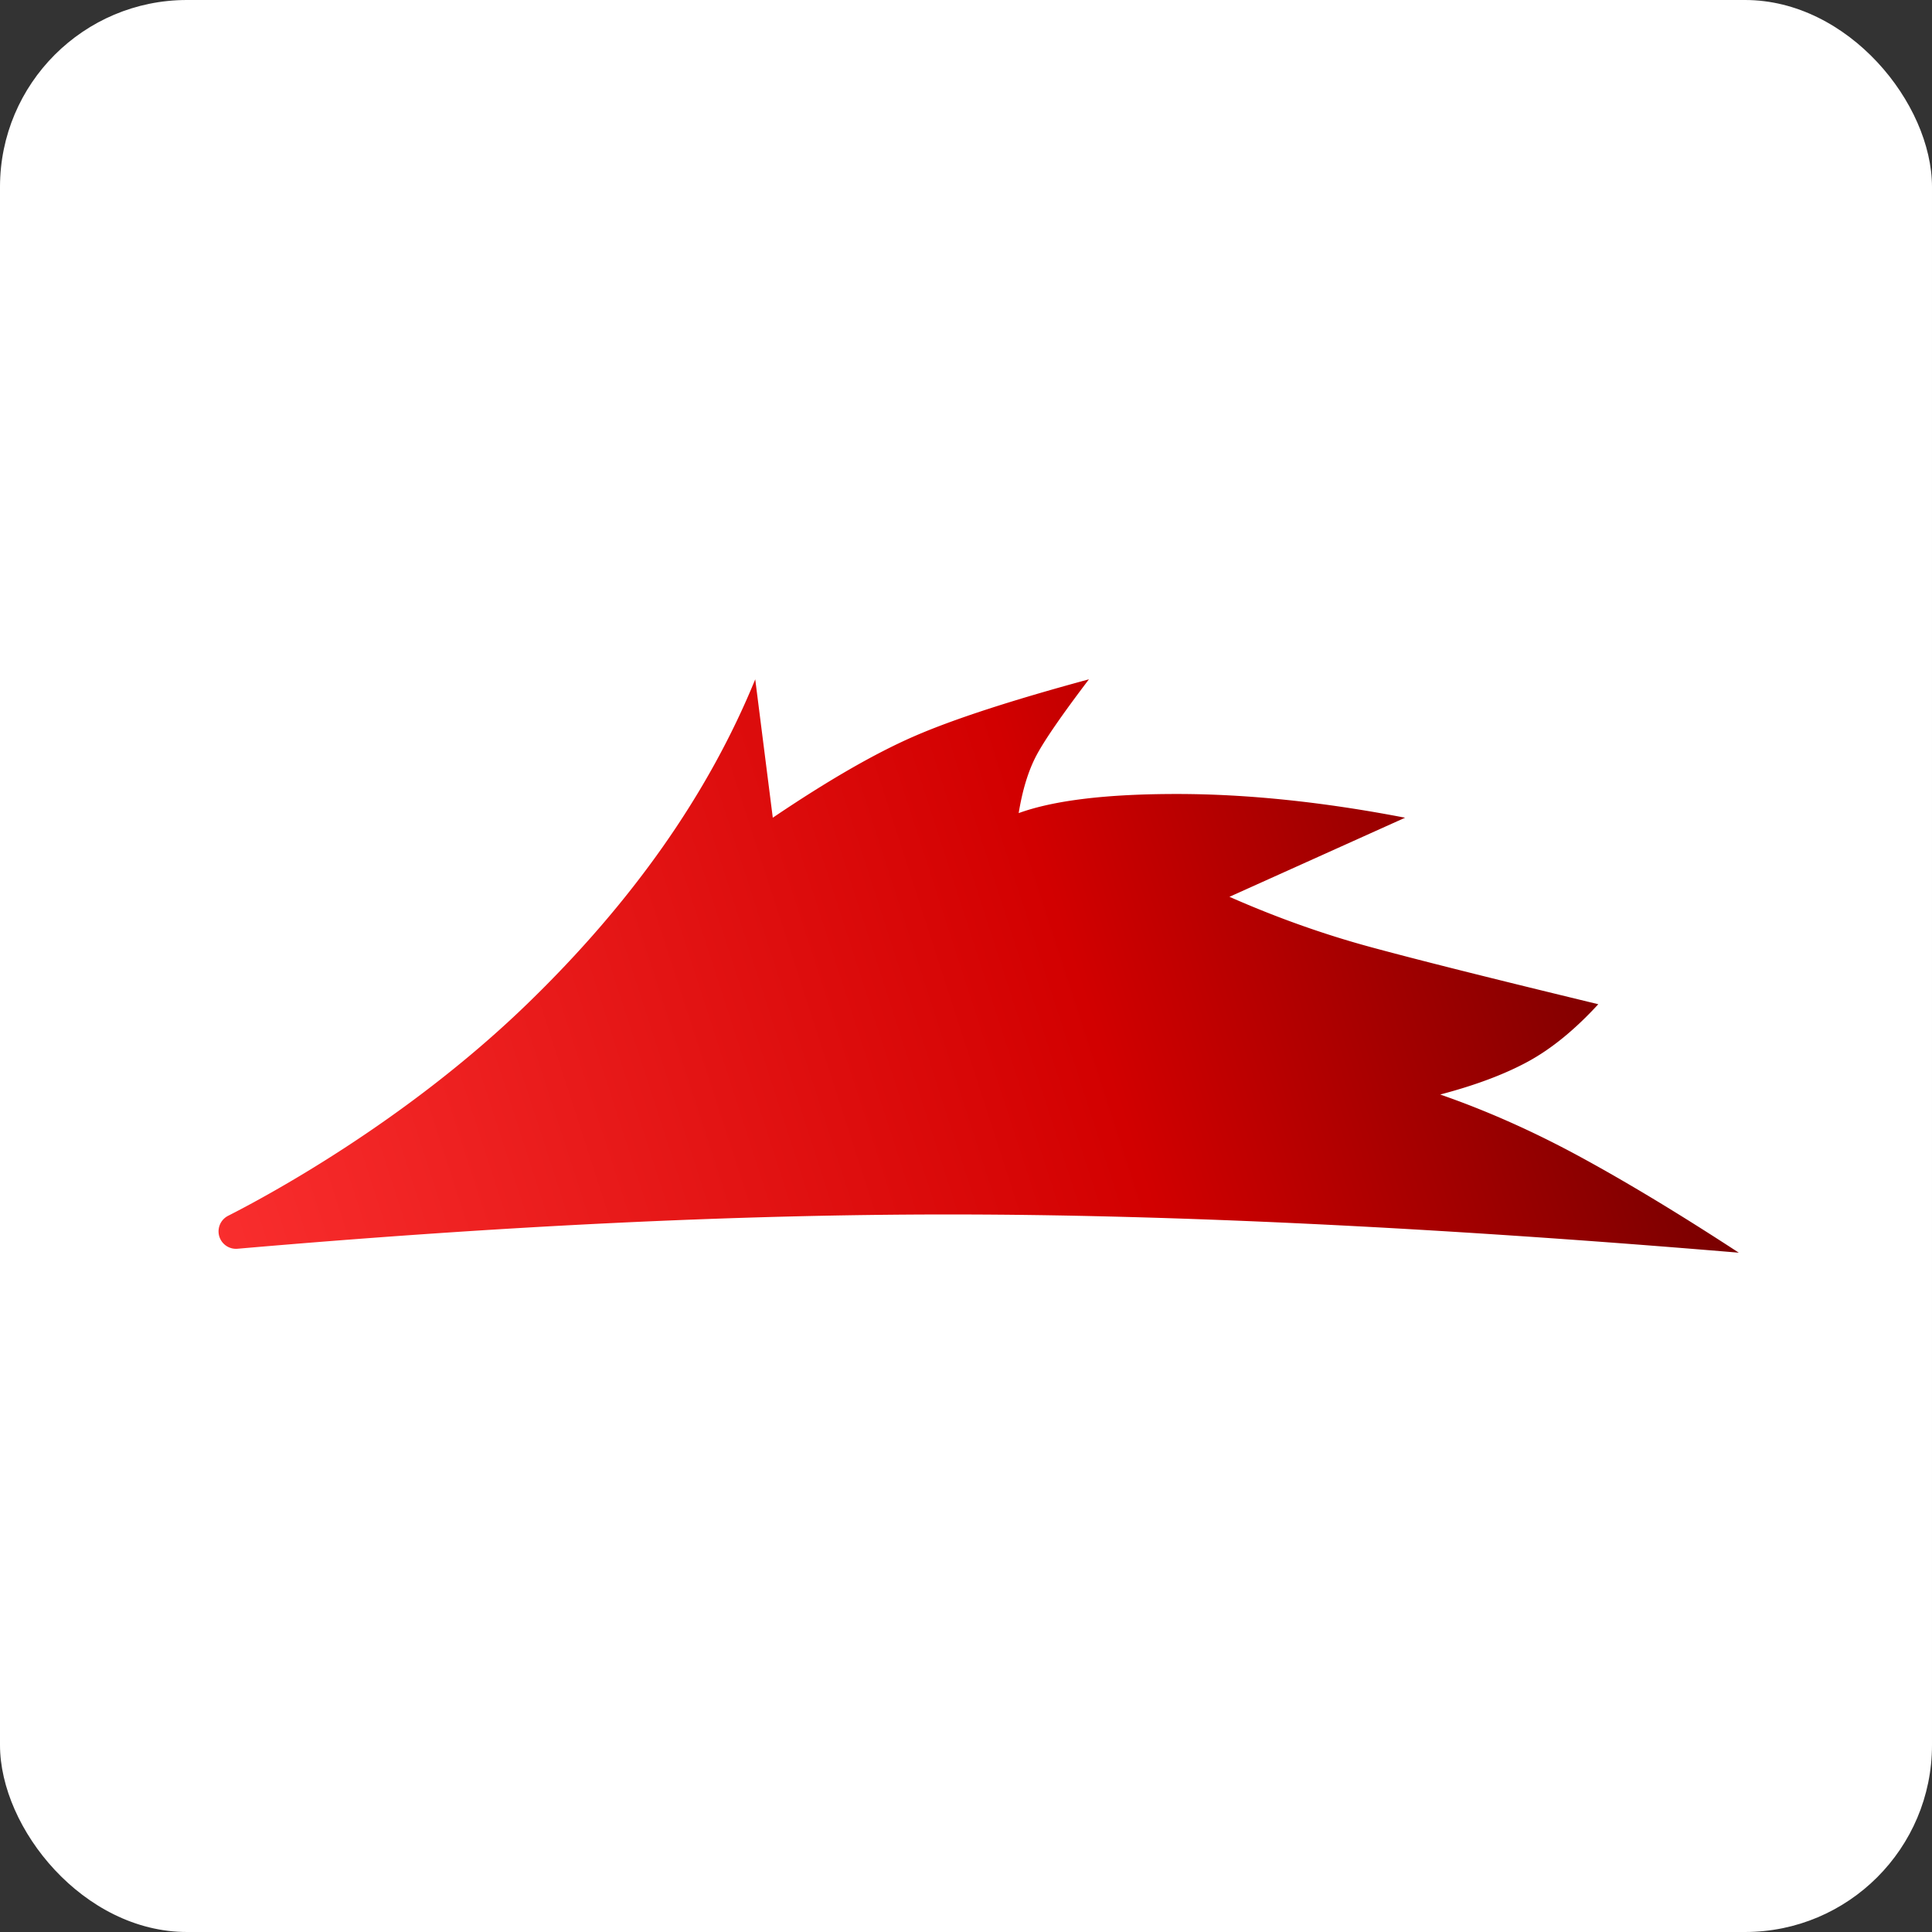 <svg width="310" height="310" xmlns="http://www.w3.org/2000/svg"><rect width="100%" height="100%" fill="#333333" stroke="none"/><defs><linearGradient x1="91.929%" y1="45.46%" x2="-14.006%" y2="58.32%" id="a"><stop stop-color="#7B0000" offset="0%"/><stop stop-color="#D20000" offset="33.759%"/><stop stop-color="#FF3535" offset="99.908%"/></linearGradient></defs><g fill="none" fill-rule="evenodd"><rect fill="#FFF" width="310" height="310" rx="30"/><path d="M279 201c-9.394-6.133-17.848-11.244-25.364-15.333-7.515-4.09-15.03-7.438-22.545-10.046 5.636-1.48 10.333-3.243 14.09-5.288 3.758-2.044 7.516-5.11 11.274-9.2-16.91-4.089-29.122-7.155-36.637-9.2-7.515-2.044-15.03-4.723-22.545-8.036l28.182-12.69c-13.152-2.538-25.364-3.807-36.637-3.807s-19.727 1.022-25.363 3.067c.602-3.702 1.54-6.769 2.818-9.2 1.277-2.432 4.095-6.52 8.454-12.267-12.537 3.397-21.931 6.464-28.182 9.2-6.25 2.736-13.765 7.072-22.545 13.007L121.182 109c-7.524 18.399-19.736 35.777-36.637 52.133-19.727 19.093-42.272 31.063-47.909 33.932a2.8 2.8 0 0 0 1.475 5.304c42.237-3.668 80.26-5.502 114.07-5.502 35.698 0 77.97 2.044 126.819 6.133z" fill="url(#a)"/></g></svg>